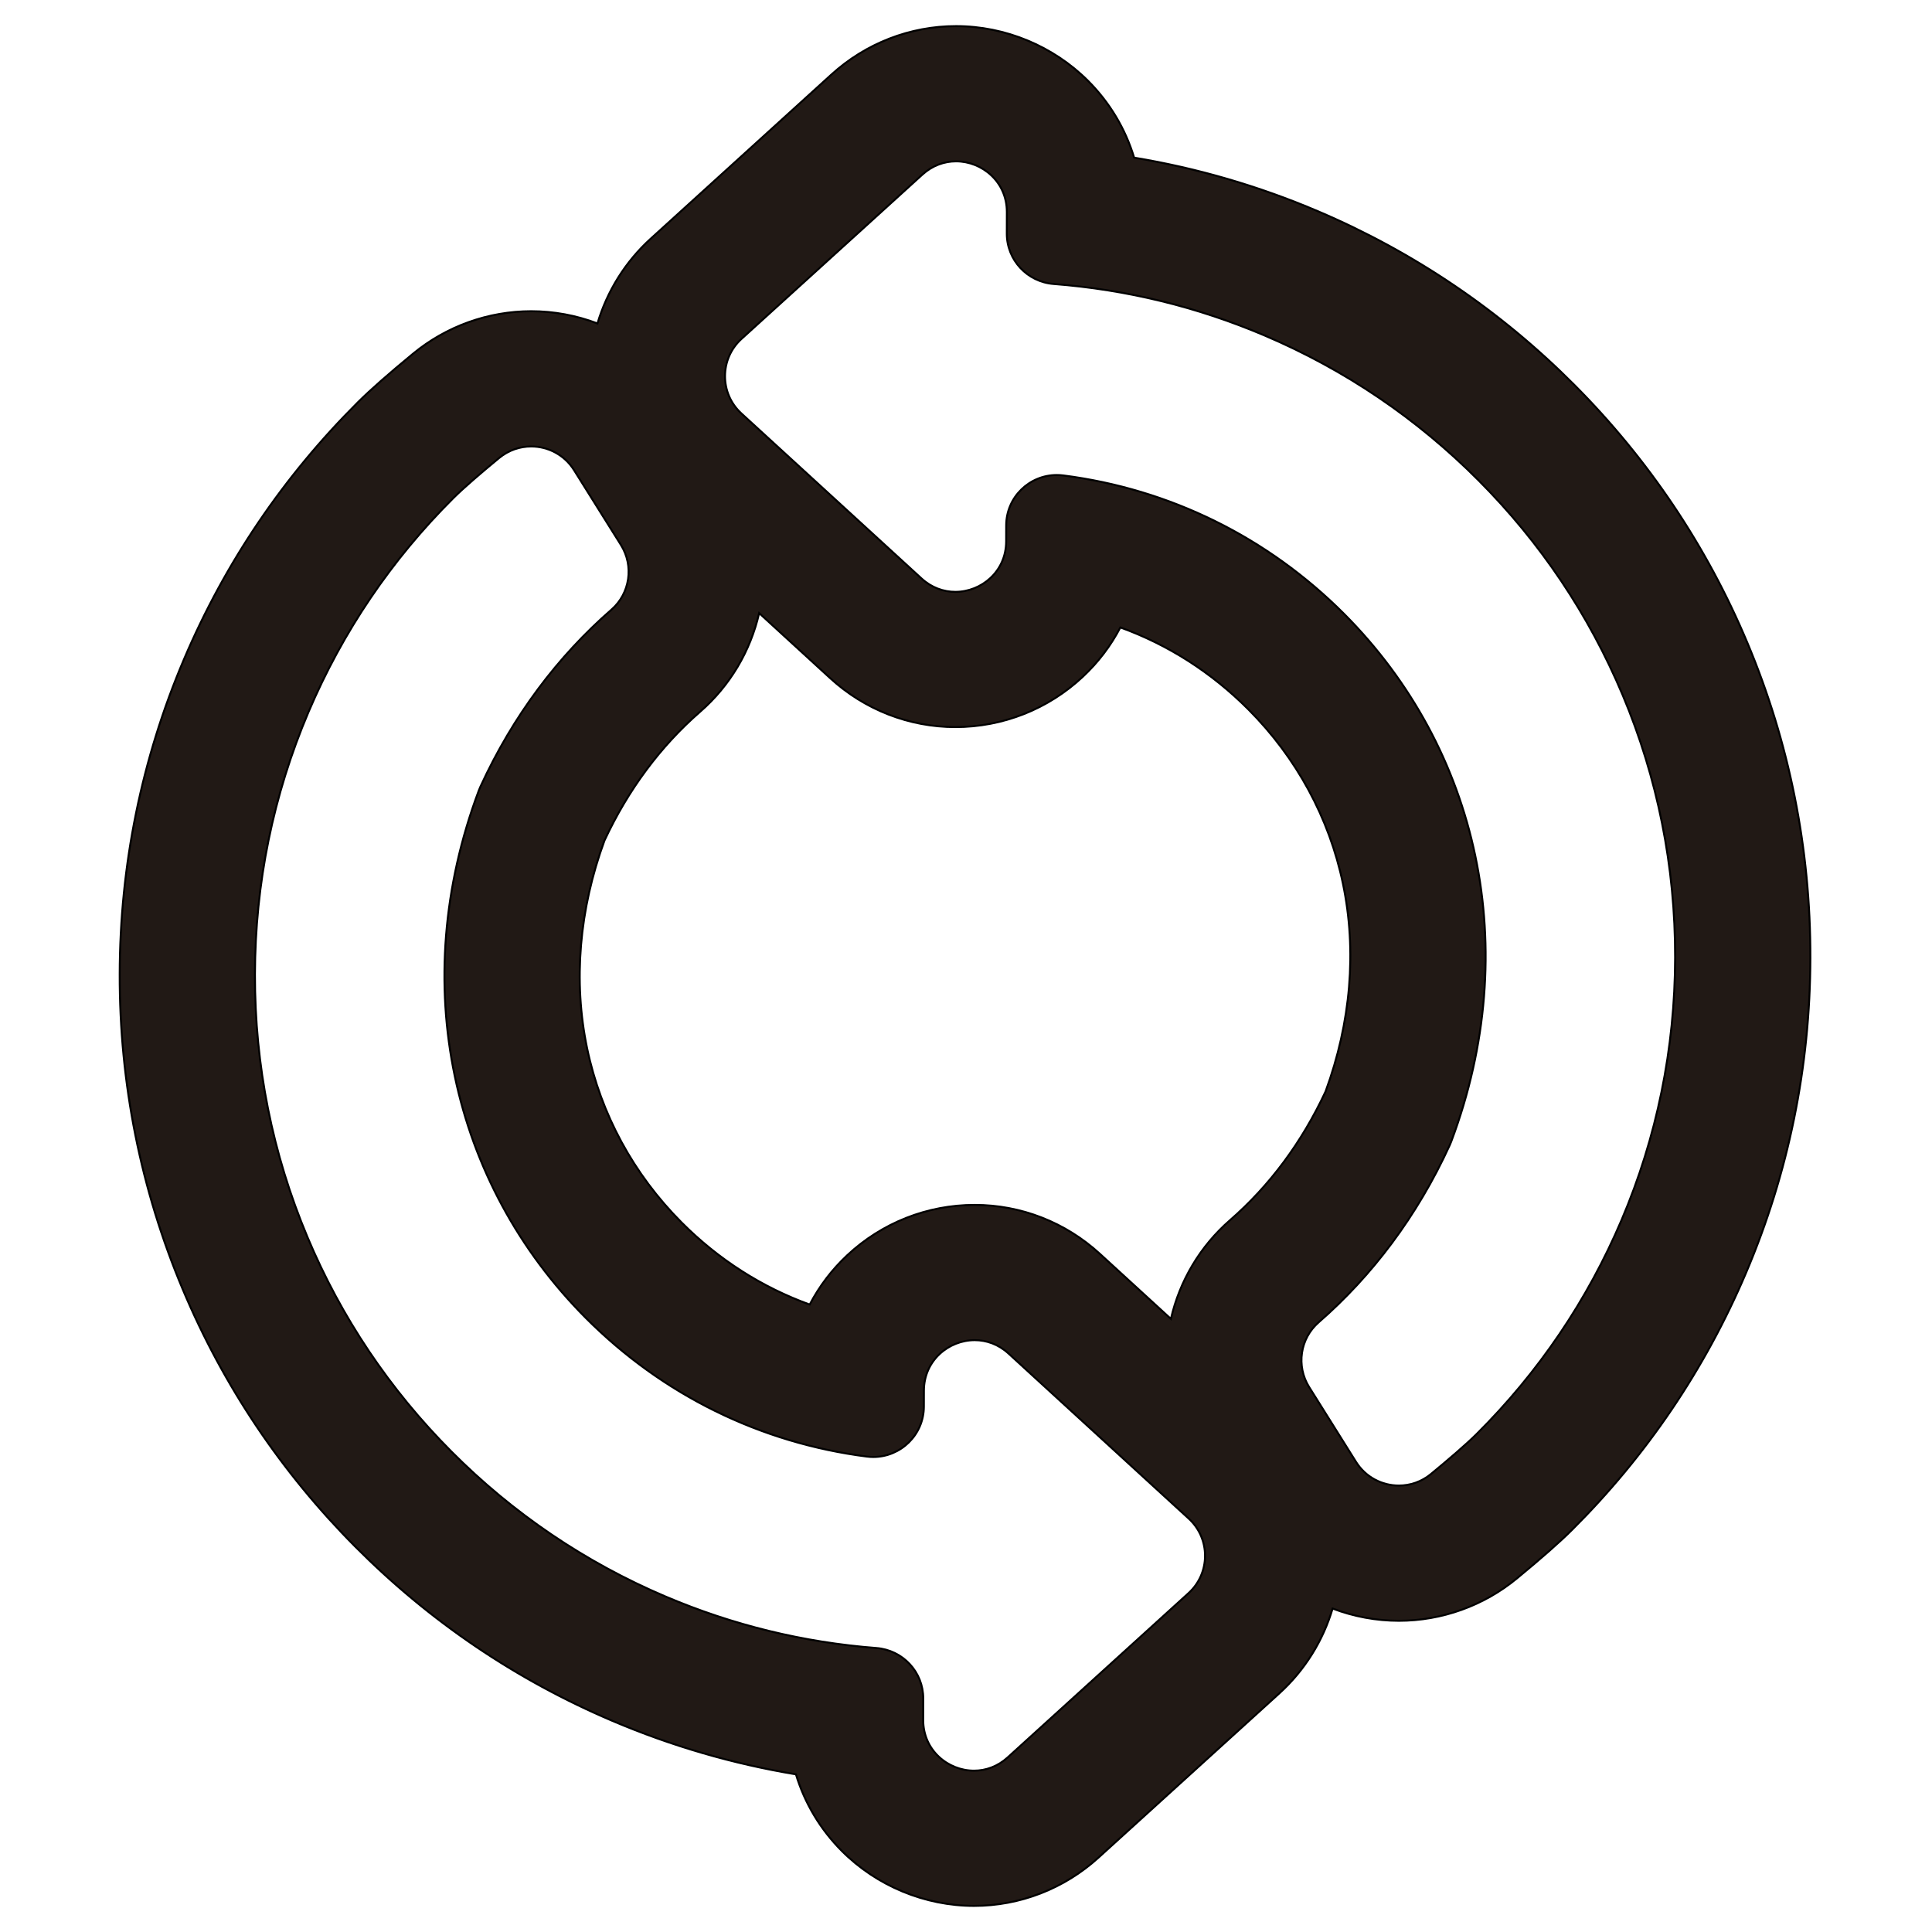 <?xml version="1.0" encoding="iso-8859-1"?>
<!-- Generator: Adobe Illustrator 18.0.0, SVG Export Plug-In . SVG Version: 6.00 Build 0)  -->
<!DOCTYPE svg PUBLIC "-//W3C//DTD SVG 1.1//EN" "http://www.w3.org/Graphics/SVG/1.1/DTD/svg11.dtd">
<svg version="1.1" id="Capa_1" xmlns="http://www.w3.org/2000/svg" xmlns:xlink="http://www.w3.org/1999/xlink" x="0px" y="0px"
	 viewBox="0 0 1000 1000" style="enable-background:new 0 0 1000 1000;" xml:space="preserve">
<g>
	<path style="fill:#211915;stroke:#000000;stroke-miterlimit:10;" d="M814.944,199.287c-38.36-38.523-83.094-68.812-132.958-90.027
		c-30.555-13-62.365-22.26-94.959-27.665c-4.495-14.857-12.576-28.448-23.803-39.7c-17.992-18.032-42.908-28.375-68.36-28.378
		c-23.812-0.003-46.713,8.884-64.483,25.025l-93.612,85.029c-13.107,11.906-22.557,27.145-27.518,43.841
		c-10.924-4.158-22.587-6.331-34.309-6.331c-22.226,0-43.922,7.792-61.094,21.942c-12.859,10.596-22.194,18.818-28.539,25.137
		c-38.523,38.36-68.812,83.093-90.027,132.957c-21.99,51.686-33.201,106.547-33.32,163.06c-0.12,56.513,10.859,111.422,32.632,163.2
		c21.004,49.953,51.104,94.814,89.465,133.336c38.36,38.523,83.094,68.812,132.958,90.027c30.552,12.999,62.368,22.26,94.959,27.665
		c4.496,14.86,12.578,28.451,23.808,39.705c17.994,18.031,42.911,28.373,68.364,28.373c23.811,0,46.709-8.887,64.475-25.025
		l93.612-85.029c13.107-11.906,22.557-27.145,27.518-43.841c10.924,4.158,22.587,6.331,34.309,6.331
		c22.226,0,43.922-7.792,61.094-21.942c12.859-10.596,22.194-18.818,28.539-25.137c38.523-38.36,68.812-83.093,90.027-132.957
		c21.99-51.686,33.201-106.547,33.32-163.06c0.12-56.513-10.859-111.422-32.632-163.2
		C883.404,282.67,853.304,237.809,814.944,199.287z M636.588,631.626c-15.359,13.375-26.013,31.282-30.527,51.024l-36.78-33.693
		c-17.805-16.311-40.806-25.295-64.765-25.298c-24.602-0.002-48.05,9.266-66.029,26.098c-7.913,7.408-14.415,15.957-19.383,25.471
		c-24.716-8.941-47.22-23.302-66.345-42.508c-24.855-24.96-41.75-56.11-48.861-90.083c-7.266-34.714-4.154-71.888,8.993-107.597
		c12.283-26.323,28.936-48.742,49.521-66.668c15.359-13.375,26.013-31.282,30.527-51.024l36.78,33.693
		c17.808,16.314,40.812,25.298,64.774,25.298c24.596,0,48.042-9.268,66.019-26.098c7.913-7.408,14.415-15.956,19.383-25.472
		c24.716,8.941,47.221,23.303,66.345,42.508c24.855,24.96,41.75,56.11,48.861,90.083c7.266,34.714,4.154,71.888-8.993,107.597
		C673.826,591.282,657.173,613.701,636.588,631.626z M615.167,824.615l-93.612,85.029c-5.201,4.724-11.369,6.841-17.41,6.841
		c-13.486,0-26.329-10.558-26.296-26.242l0.023-11.116c0.029-13.736-10.587-25.065-24.282-26.122
		c-37.695-2.909-74.311-11.844-109.172-26.677c-41.527-17.668-78.793-42.904-110.761-75.008
		c-31.968-32.103-57.047-69.475-74.539-111.076c-18.121-43.096-27.259-88.826-27.159-135.919s9.43-92.784,27.733-135.803
		c17.668-41.527,42.904-78.792,75.008-110.76c5.433-5.41,14.746-13.37,23.661-20.717c4.894-4.033,10.764-5.964,16.579-5.964
		c8.647,0,17.172,4.273,22.179,12.263l24.256,38.706c6.814,10.874,4.744,25.107-4.933,33.534
		c-27.717,24.135-50.967,54.931-67.78,91.573c-0.288,0.627-0.554,1.267-0.797,1.913c-37.596,100.075-14.124,203.336,55.291,273.045
		c39.726,39.895,90.507,64.775,145.465,71.799c1.142,0.146,2.274,0.217,3.393,0.217c14.208,0,26.146-11.451,26.176-26.075
		l0.017-8.265c0.033-15.643,12.85-26.132,26.297-26.131c6.074,0.001,12.28,2.142,17.49,6.915l93.252,85.423
		C626.59,796.387,626.552,814.274,615.167,824.615z M839.307,631.479c-17.668,41.527-42.904,78.792-75.008,110.76
		c-5.433,5.41-14.746,13.37-23.661,20.717c-4.894,4.033-10.764,5.964-16.579,5.964c-8.647,0-17.172-4.273-22.179-12.263
		l-24.256-38.706c-6.814-10.874-4.744-25.107,4.933-33.534c27.717-24.135,50.967-54.931,67.78-91.573
		c0.288-0.627,0.554-1.267,0.797-1.913c37.596-100.075,14.124-203.336-55.291-273.045c-39.726-39.895-90.507-64.775-145.465-71.799
		c-1.142-0.146-2.274-0.217-3.393-0.217c-14.208,0-26.146,11.451-26.176,26.075l-0.017,8.265
		c-0.033,15.643-12.85,26.131-26.297,26.131c-6.074,0-12.28-2.142-17.49-6.915l-93.252-85.423
		c-11.341-10.389-11.303-28.276,0.082-38.617l93.612-85.029c5.201-4.724,11.369-6.842,17.41-6.841
		c13.486,0.002,26.329,10.558,26.296,26.242l-0.023,11.116c-0.029,13.736,10.587,25.065,24.282,26.122
		c37.695,2.909,74.311,11.844,109.172,26.677c41.527,17.668,78.793,42.904,110.761,75.008
		c31.968,32.103,57.047,69.475,74.539,111.076c18.121,43.096,27.259,88.826,27.159,135.919S857.61,588.459,839.307,631.479z"/>
</g>
</svg>
